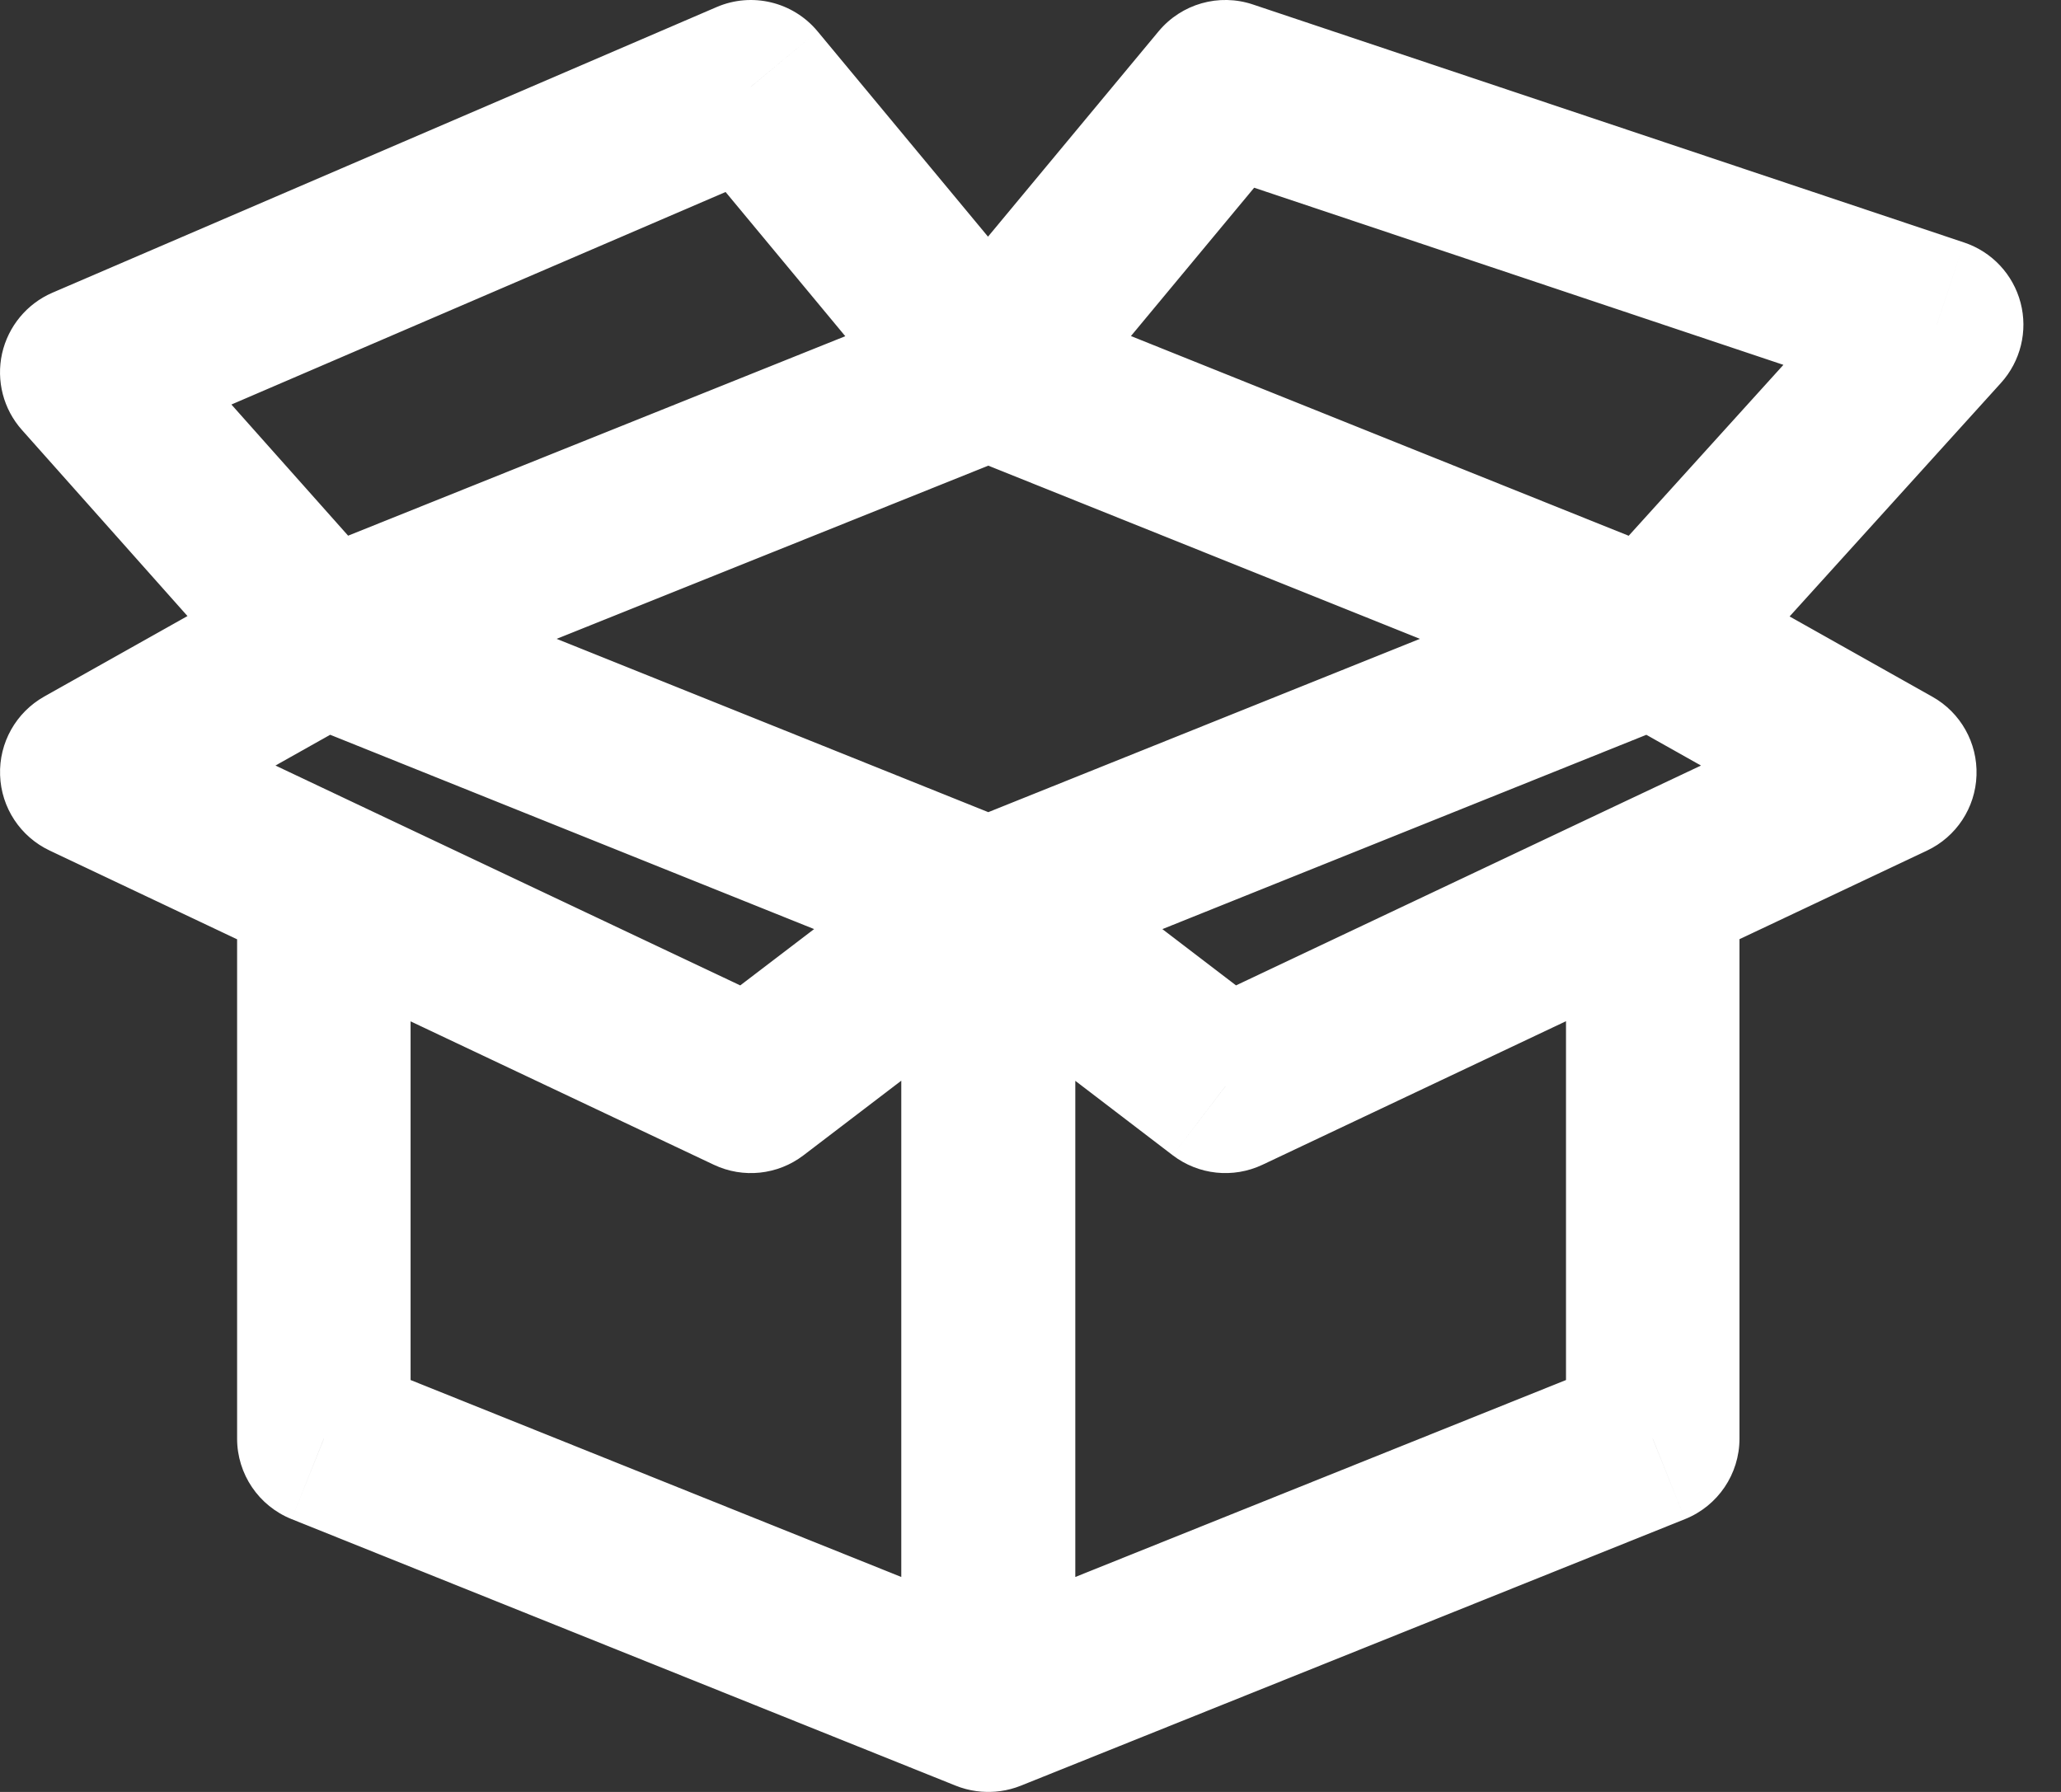 <svg width="23" height="20" viewBox="0 0 23 20" fill="none" xmlns="http://www.w3.org/2000/svg">
<rect x="0" y="0" width="23" height="20" fill="#333333" stroke="none"/>
<path d="M12 10.106C12 9.571 11.567 9.138 11.032 9.138C10.498 9.138 10.065 9.571 10.065 10.106H12ZM11.032 19.032H10.065C10.065 19.354 10.224 19.654 10.49 19.834C10.756 20.014 11.095 20.05 11.393 19.93L11.032 19.032ZM18.444 16.057L18.804 16.955C19.171 16.808 19.412 16.452 19.412 16.057H18.444ZM19.412 9.871C19.412 9.337 18.978 8.903 18.444 8.903C17.909 8.903 17.476 9.337 17.476 9.871H19.412ZM11.62 9.337C11.195 9.012 10.588 9.094 10.263 9.518C9.939 9.943 10.02 10.55 10.445 10.875L11.62 9.337ZM13.675 12.125L13.087 12.894C13.375 13.114 13.761 13.155 14.089 13L13.675 12.125ZM18.854 10.746C19.337 10.517 19.543 9.94 19.315 9.457C19.086 8.974 18.509 8.768 18.026 8.996L18.854 10.746ZM10.672 9.208C10.176 9.407 9.935 9.97 10.134 10.466C10.333 10.962 10.897 11.203 11.393 11.004L10.672 9.208ZM18.804 8.028C19.3 7.829 19.541 7.266 19.342 6.77C19.143 6.274 18.579 6.033 18.083 6.232L18.804 8.028ZM18.083 8.028C18.579 8.228 19.143 7.987 19.342 7.491C19.541 6.995 19.3 6.431 18.804 6.232L18.083 8.028ZM11.393 3.258C10.897 3.059 10.333 3.3 10.134 3.796C9.935 4.292 10.176 4.855 10.672 5.054L11.393 3.258ZM18.918 6.288C18.452 6.026 17.862 6.192 17.6 6.657C17.338 7.123 17.504 7.713 17.97 7.975L18.918 6.288ZM21.09 8.619L21.504 9.494C21.831 9.34 22.045 9.016 22.057 8.654C22.07 8.292 21.88 7.953 21.564 7.776L21.09 8.619ZM18.026 8.996C17.543 9.224 17.337 9.801 17.565 10.284C17.793 10.768 18.37 10.974 18.854 10.746L18.026 8.996ZM17.722 6.481C17.364 6.877 17.394 7.489 17.791 7.848C18.187 8.206 18.799 8.176 19.157 7.78L17.722 6.481ZM21.613 3.625L22.33 4.274C22.549 4.032 22.632 3.695 22.549 3.379C22.466 3.063 22.23 2.811 21.92 2.707L21.613 3.625ZM13.675 0.968L13.982 0.05C13.603 -0.077 13.186 0.042 12.93 0.349L13.675 0.968ZM10.281 3.538C9.94 3.949 9.996 4.559 10.407 4.901C10.818 5.242 11.429 5.186 11.77 4.775L10.281 3.538ZM3.254 6.232C2.758 6.431 2.517 6.995 2.716 7.491C2.915 7.987 3.479 8.228 3.975 8.028L3.254 6.232ZM11.386 5.054C11.882 4.855 12.123 4.292 11.924 3.796C11.725 3.3 11.161 3.059 10.665 3.258L11.386 5.054ZM4.088 7.974C4.554 7.712 4.72 7.122 4.458 6.656C4.196 6.19 3.606 6.025 3.14 6.287L4.088 7.974ZM0.968 8.618L0.494 7.774C0.178 7.952 -0.012 8.29 0.001 8.652C0.013 9.014 0.227 9.338 0.554 9.493L0.968 8.618ZM3.2 10.746C3.683 10.974 4.26 10.768 4.489 10.285C4.718 9.802 4.511 9.225 4.028 8.996L3.2 10.746ZM3.975 6.232C3.479 6.033 2.915 6.274 2.716 6.77C2.517 7.266 2.758 7.829 3.254 8.028L3.975 6.232ZM10.665 11.004C11.161 11.203 11.725 10.962 11.924 10.466C12.123 9.97 11.882 9.407 11.386 9.208L10.665 11.004ZM2.891 7.774C3.247 8.173 3.858 8.209 4.258 7.853C4.657 7.498 4.692 6.886 4.337 6.487L2.891 7.774ZM0.968 4.156L0.585 3.267C0.3 3.39 0.091 3.643 0.023 3.946C-0.044 4.25 0.038 4.567 0.245 4.799L0.968 4.156ZM8.379 0.968L9.124 0.35C8.85 0.02 8.391 -0.091 7.997 0.079L8.379 0.968ZM10.281 4.774C10.622 5.186 11.233 5.242 11.644 4.901C12.055 4.559 12.112 3.949 11.77 3.538L10.281 4.774ZM11.993 10.107C11.993 9.573 11.56 9.139 11.026 9.139C10.491 9.139 10.058 9.573 10.058 10.107H11.993ZM11.026 19.032L10.665 19.93C10.963 20.05 11.302 20.014 11.568 19.834C11.834 19.654 11.993 19.354 11.993 19.032H11.026ZM3.614 16.057H2.646C2.646 16.452 2.887 16.808 3.254 16.955L3.614 16.057ZM4.582 9.871C4.582 9.337 4.149 8.903 3.614 8.903C3.08 8.903 2.646 9.337 2.646 9.871H4.582ZM11.613 10.875C12.038 10.551 12.119 9.944 11.795 9.519C11.471 9.094 10.864 9.012 10.439 9.337L11.613 10.875ZM8.379 12.125L7.966 13C8.293 13.155 8.679 13.114 8.966 12.895L8.379 12.125ZM4.028 8.996C3.545 8.768 2.968 8.974 2.739 9.457C2.511 9.94 2.717 10.517 3.2 10.746L4.028 8.996ZM10.065 10.106V19.032H12V10.106H10.065ZM11.393 19.93L18.804 16.955L18.083 15.159L10.672 18.134L11.393 19.93ZM19.412 16.057V9.871H17.476V16.057H19.412ZM10.445 10.875L13.087 12.894L14.262 11.356L11.62 9.337L10.445 10.875ZM14.089 13L18.854 10.746L18.026 8.996L13.261 11.25L14.089 13ZM11.393 11.004L18.804 8.028L18.083 6.232L10.672 9.208L11.393 11.004ZM18.804 6.232L11.393 3.258L10.672 5.054L18.083 8.028L18.804 6.232ZM17.97 7.975L20.616 9.463L21.564 7.776L18.918 6.288L17.97 7.975ZM20.677 7.744L18.026 8.996L18.854 10.746L21.504 9.494L20.677 7.744ZM19.157 7.78L22.33 4.274L20.895 2.975L17.722 6.481L19.157 7.78ZM21.92 2.707L13.982 0.05L13.368 1.885L21.306 4.542L21.92 2.707ZM12.93 0.349L10.281 3.538L11.77 4.775L14.419 1.586L12.93 0.349ZM3.975 8.028L11.386 5.054L10.665 3.258L3.254 6.232L3.975 8.028ZM3.14 6.287L0.494 7.774L1.442 9.462L4.088 7.974L3.14 6.287ZM0.554 9.493L3.2 10.746L4.028 8.996L1.382 7.743L0.554 9.493ZM3.254 8.028L10.665 11.004L11.386 9.208L3.975 6.232L3.254 8.028ZM4.337 6.487L1.691 3.513L0.245 4.799L2.891 7.774L4.337 6.487ZM1.35 5.045L8.762 1.857L7.997 0.079L0.585 3.267L1.35 5.045ZM7.635 1.586L10.281 4.774L11.77 3.538L9.124 0.35L7.635 1.586ZM10.058 10.107V19.032H11.993V10.107H10.058ZM11.386 18.134L3.975 15.159L3.254 16.955L10.665 19.93L11.386 18.134ZM4.582 16.057V9.871H2.646V16.057H4.582ZM10.439 9.337L7.792 11.356L8.966 12.895L11.613 10.875L10.439 9.337ZM8.793 11.25L4.028 8.996L3.2 10.746L7.966 13L8.793 11.25Z" fill="white"/>
</svg>
